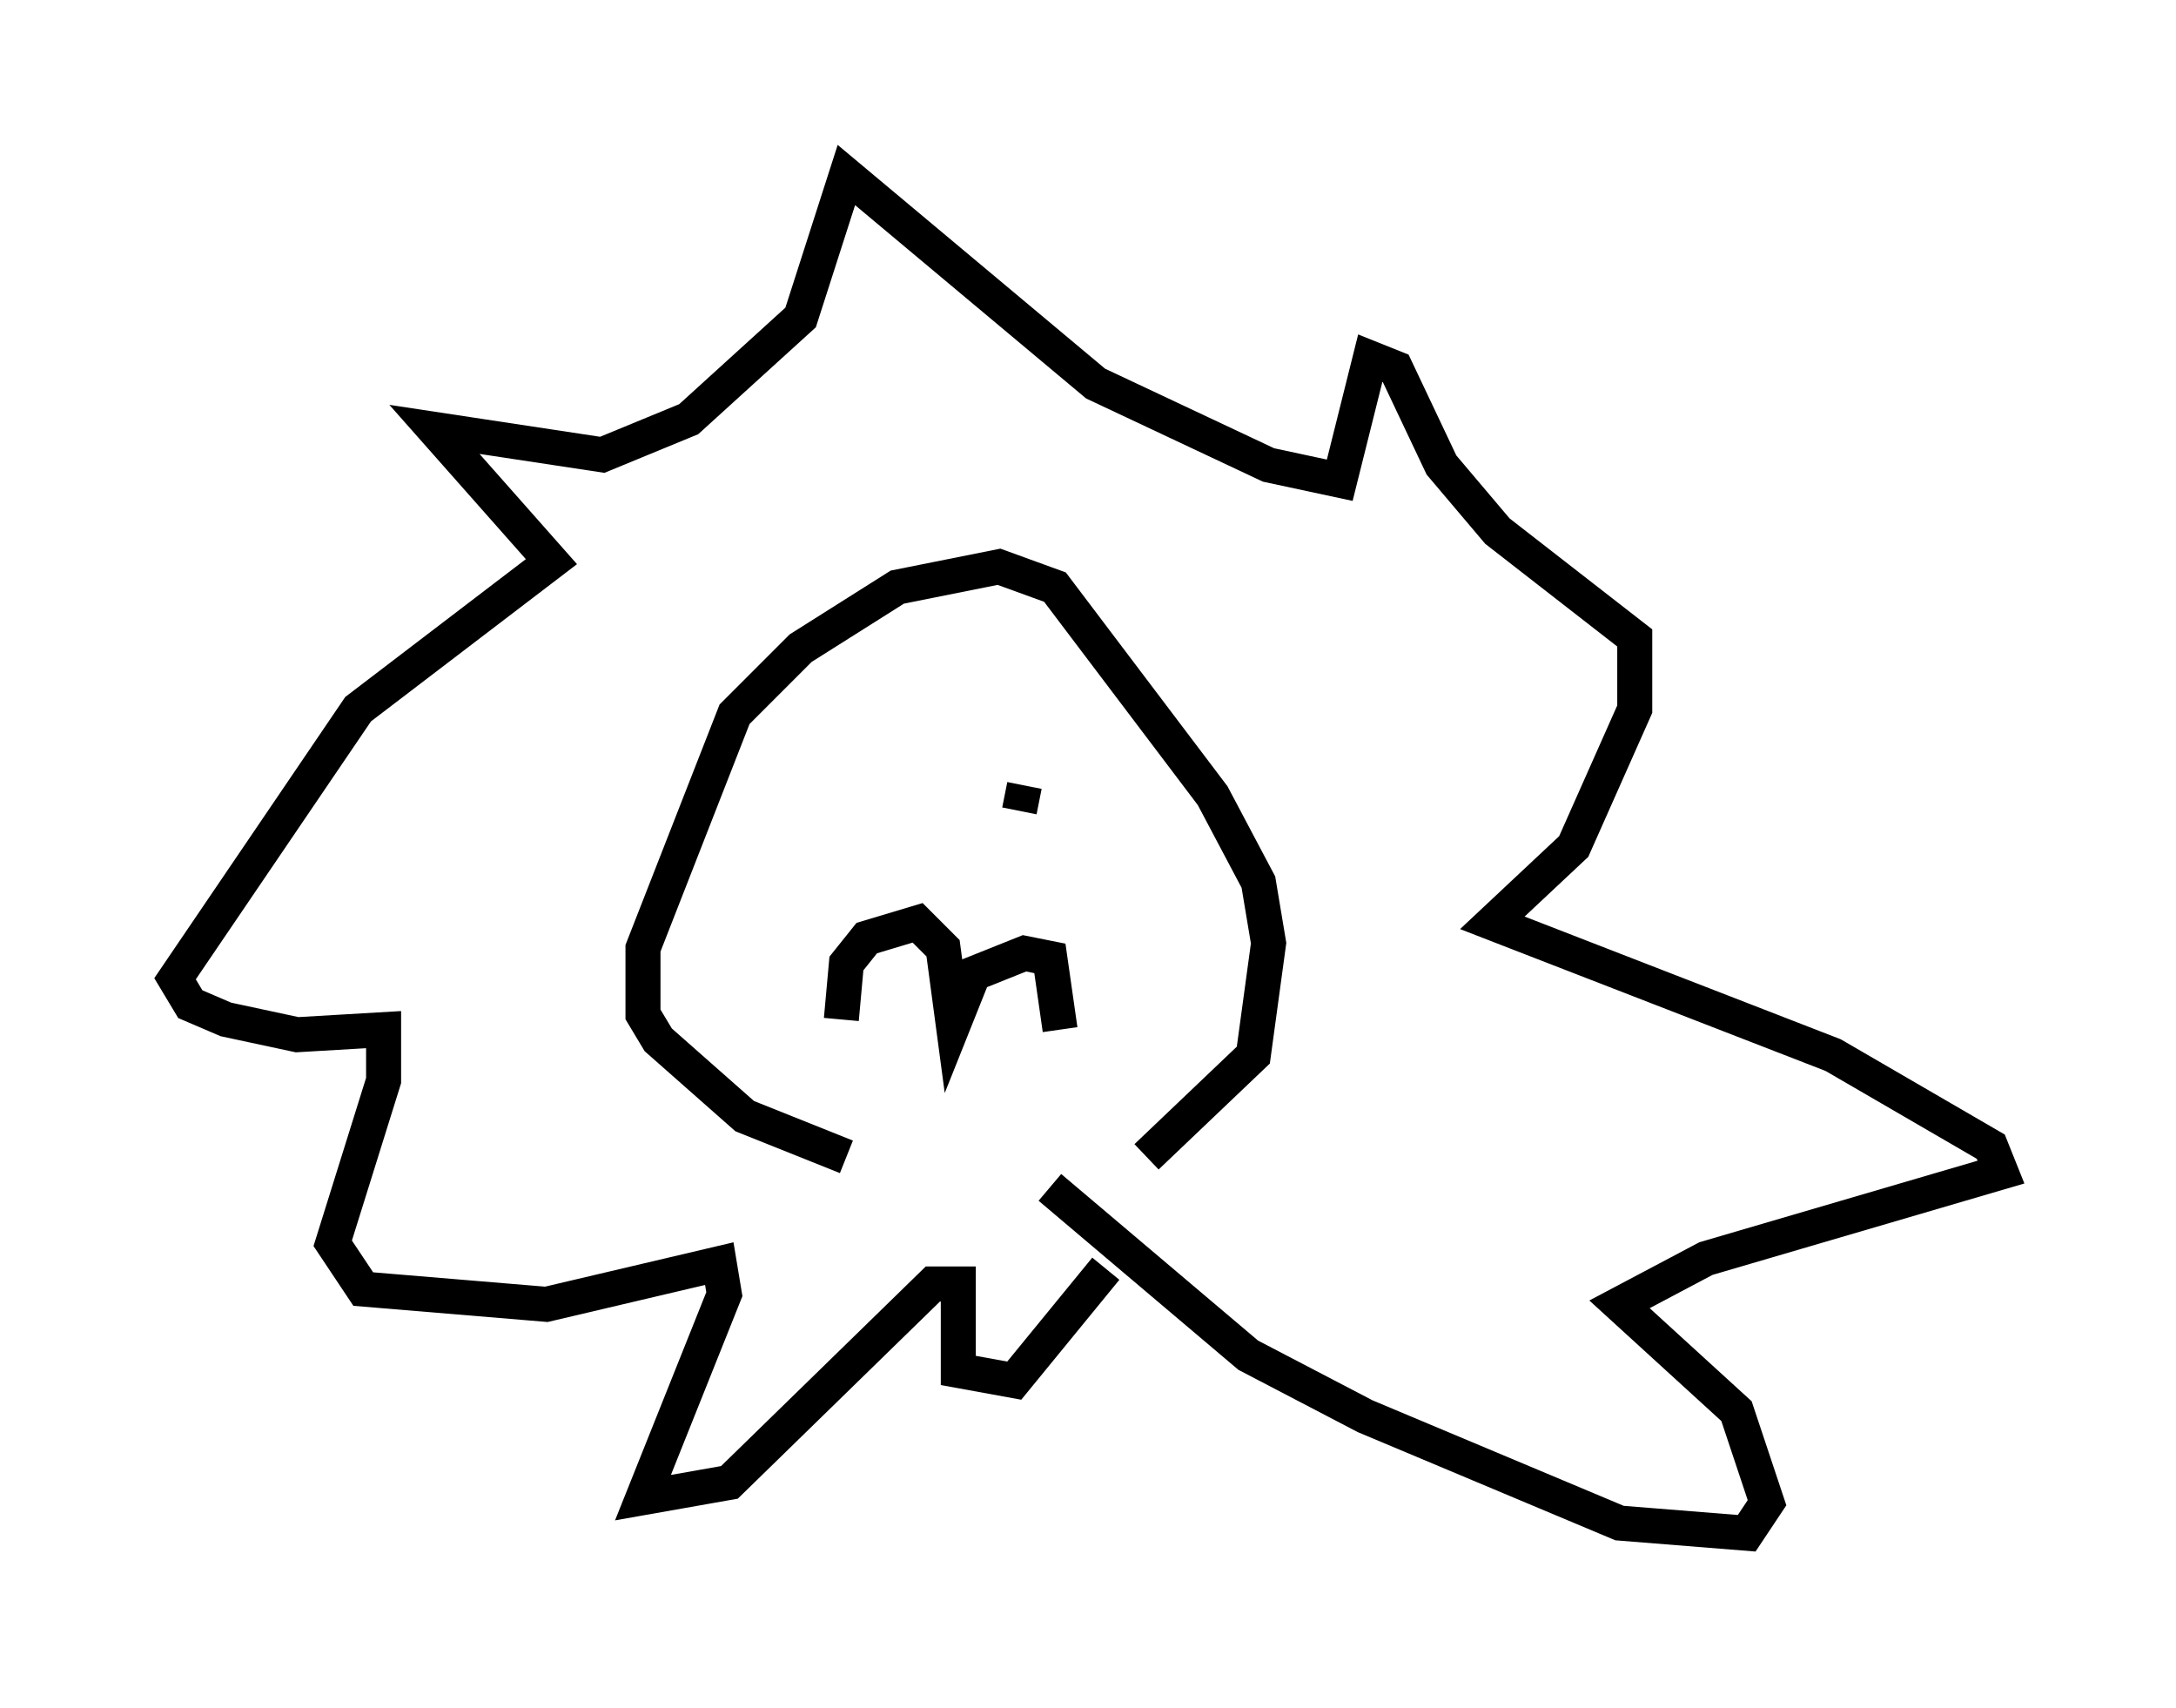<?xml version="1.0" encoding="utf-8" ?>
<svg baseProfile="full" height="48.782" version="1.1" width="62.145" xmlns="http://www.w3.org/2000/svg" xmlns:ev="http://www.w3.org/2001/xml-events" xmlns:xlink="http://www.w3.org/1999/xlink"><defs /><rect fill="white" height="48.782" width="62.145" x="0" y="0" /><path d="M31.581, 34.631 m-7.408, -1.598 l-2.905, -1.162 -2.469, -2.179 l-0.436, -0.726 0.0, -1.888 l2.615, -6.682 1.888, -1.888 l2.76, -1.743 2.905, -0.581 l1.598, 0.581 4.503, 5.955 l1.307, 2.469 0.291, 1.743 l-0.436, 3.196 -3.05, 2.905 m-2.76, 0.872 l5.665, 4.793 3.341, 1.743 l7.263, 3.05 3.631, 0.291 l0.581, -0.872 -0.872, -2.615 l-3.341, -3.05 2.469, -1.307 l8.425, -2.469 -0.291, -0.726 l-4.503, -2.615 -9.732, -3.777 l2.324, -2.179 1.743, -3.922 l0.0, -2.034 -3.922, -3.05 l-1.598, -1.888 -1.307, -2.76 l-0.726, -0.291 -0.872, 3.486 l-2.034, -0.436 -4.939, -2.324 l-7.117, -5.955 -1.307, 4.067 l-3.196, 2.905 -2.469, 1.017 l-4.793, -0.726 3.341, 3.777 l-5.52, 4.212 -5.229, 7.698 l0.436, 0.726 1.017, 0.436 l2.034, 0.436 2.469, -0.145 l0.0, 1.453 -1.453, 4.648 l0.872, 1.307 5.229, 0.436 l4.939, -1.162 0.145, 0.872 l-2.324, 5.81 2.469, -0.436 l5.81, -5.665 0.726, 0.0 l0.0, 2.469 1.598, 0.291 l2.615, -3.196 m-7.553, -7.117 l0.145, -1.598 0.581, -0.726 l1.453, -0.436 0.726, 0.726 l0.291, 2.179 0.581, -1.453 l1.453, -0.581 0.726, 0.145 l0.291, 2.034 m-1.017, -6.972 l-0.145, 0.726 " fill="none" stroke="black" stroke-width="1" /></svg>